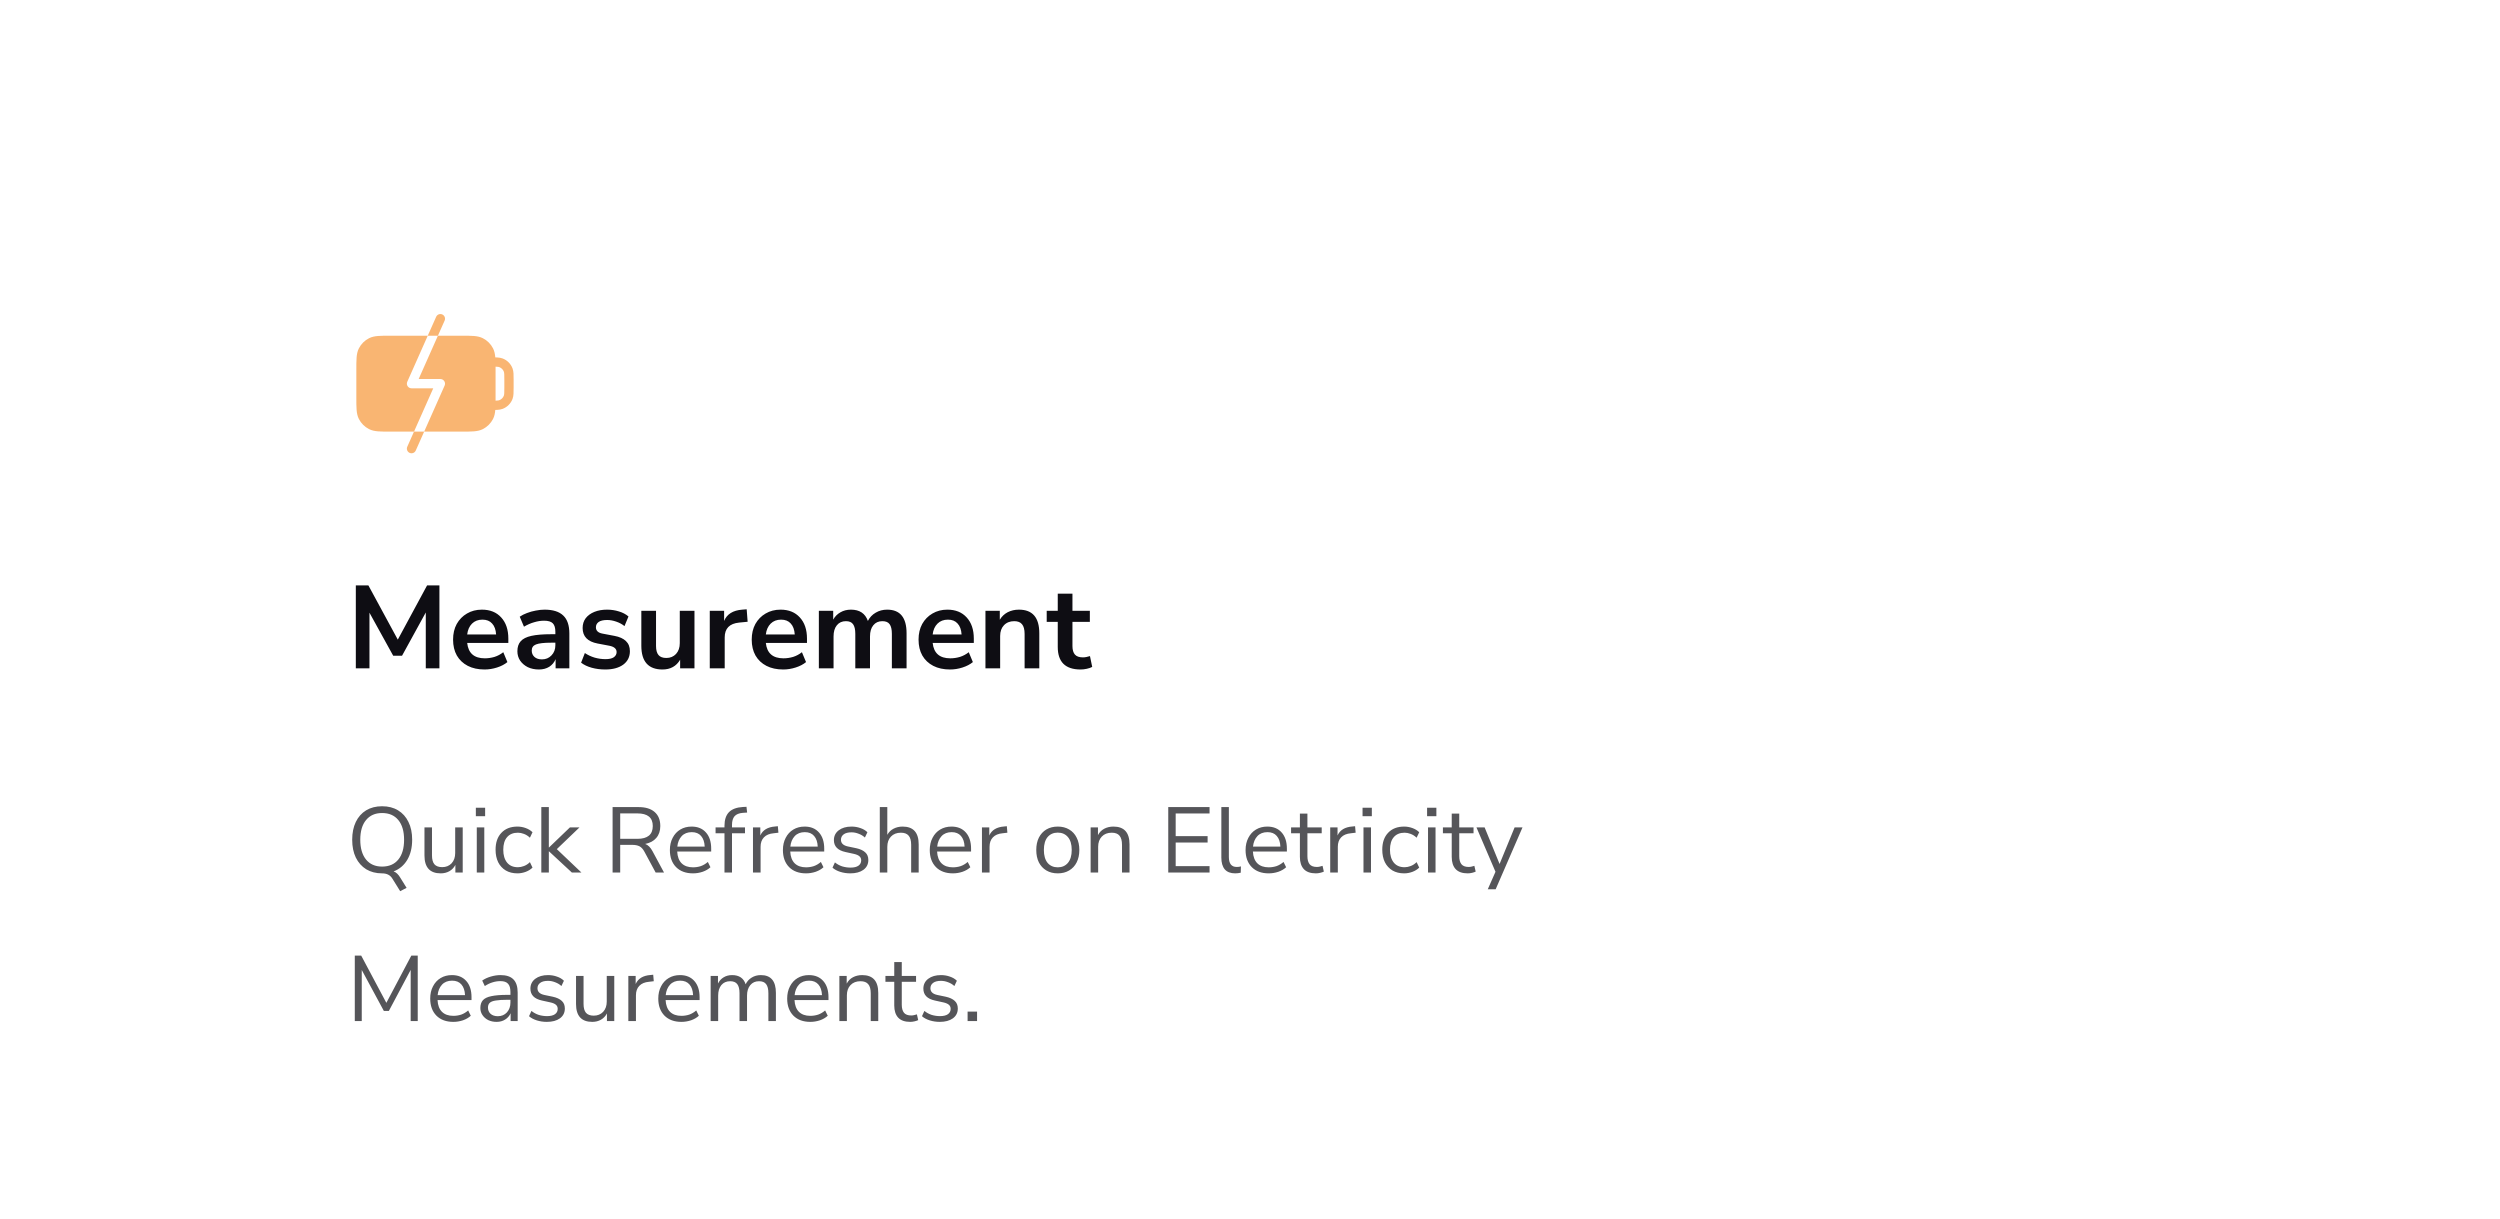 <svg width="404" height="197" viewBox="0 0 404 197" fill="none" xmlns="http://www.w3.org/2000/svg">
<g filter="url(#filter0_d_1498_50753)">
<rect x="40" y="40" width="324" height="140" rx="4" fill="white" shape-rendering="crispEdges"/>
<path fill-rule="evenodd" clip-rule="evenodd" d="M63.102 54.25L63.134 54.25L74.534 54.25L74.566 54.25C75.379 54.25 76.034 54.25 76.566 54.294C77.112 54.338 77.592 54.433 78.036 54.659C78.742 55.018 79.316 55.592 79.675 56.298C79.9 56.738 79.994 57.214 80.039 57.754C80.163 57.757 80.278 57.761 80.384 57.768C80.675 57.786 80.95 57.825 81.219 57.926C81.96 58.205 82.545 58.79 82.824 59.532C82.926 59.801 82.965 60.076 82.983 60.367C83.001 60.647 83.001 60.986 83.001 61.394V61.394V61.417V62.584V62.607V62.607C83.001 63.014 83.001 63.354 82.983 63.633C82.965 63.924 82.926 64.2 82.824 64.469C82.545 65.21 81.96 65.795 81.219 66.074C80.95 66.175 80.675 66.215 80.384 66.233C80.278 66.239 80.163 66.243 80.039 66.246C79.994 66.787 79.9 67.262 79.675 67.703C79.316 68.408 78.742 68.982 78.037 69.341C77.592 69.568 77.112 69.662 76.566 69.707C76.034 69.75 75.379 69.75 74.566 69.75H74.534L63.134 69.75H63.102H63.102C62.289 69.75 61.633 69.75 61.102 69.707C60.556 69.662 60.076 69.568 59.632 69.341C58.926 68.982 58.352 68.408 57.993 67.703C57.766 67.258 57.672 66.778 57.627 66.232C57.584 65.701 57.584 65.045 57.584 64.232L57.584 64.2L57.584 59.8L57.584 59.768C57.584 58.955 57.584 58.3 57.627 57.769C57.672 57.222 57.766 56.742 57.993 56.298C58.352 55.592 58.926 55.018 59.632 54.659C60.076 54.433 60.556 54.338 61.102 54.294C61.633 54.25 62.289 54.25 63.102 54.25ZM80.084 64.745C80.159 64.743 80.227 64.74 80.29 64.736C80.511 64.722 80.62 64.697 80.691 64.67C81.028 64.543 81.294 64.277 81.421 63.941C81.447 63.869 81.472 63.761 81.486 63.54C81.5 63.312 81.501 63.02 81.501 62.584V61.417C81.501 60.981 81.5 60.688 81.486 60.461C81.472 60.239 81.447 60.131 81.421 60.06C81.294 59.723 81.028 59.457 80.691 59.33C80.62 59.303 80.511 59.279 80.29 59.265C80.227 59.261 80.159 59.258 80.084 59.256C80.084 59.419 80.084 59.59 80.084 59.768V59.8L80.084 64.2V64.232C80.084 64.41 80.084 64.581 80.084 64.745ZM71.472 50.815C71.85 50.983 72.021 51.426 71.853 51.805L67.655 61.25L71.167 61.25C71.421 61.25 71.658 61.379 71.796 61.592C71.934 61.804 71.956 62.073 71.853 62.305L67.186 72.805C67.018 73.183 66.575 73.354 66.196 73.186C65.817 73.017 65.647 72.574 65.815 72.196L70.013 62.75L66.501 62.75C66.247 62.75 66.01 62.622 65.872 62.409C65.733 62.196 65.712 61.928 65.815 61.696L70.482 51.196C70.65 50.817 71.093 50.647 71.472 50.815Z" fill="#F9B572"/>
<path d="M57.501 108V94.605H59.534L64.284 103.364L69.015 94.605H71.01V108H68.806V98.975L64.968 105.967H63.543L59.705 99.013V108H57.501ZM78.309 108.19C77.258 108.19 76.352 107.994 75.592 107.601C74.832 107.208 74.243 106.651 73.825 105.929C73.42 105.207 73.217 104.352 73.217 103.364C73.217 102.401 73.413 101.559 73.806 100.837C74.212 100.115 74.763 99.551 75.459 99.146C76.168 98.728 76.973 98.519 77.872 98.519C79.189 98.519 80.228 98.937 80.988 99.773C81.761 100.609 82.147 101.749 82.147 103.193V103.896H75.497C75.674 105.555 76.624 106.385 78.347 106.385C78.867 106.385 79.386 106.309 79.905 106.157C80.424 105.992 80.9 105.739 81.33 105.397L81.995 106.993C81.552 107.36 80.995 107.652 80.323 107.867C79.652 108.082 78.981 108.19 78.309 108.19ZM77.967 100.134C77.27 100.134 76.707 100.349 76.276 100.78C75.846 101.211 75.586 101.793 75.497 102.528H80.171C80.121 101.755 79.905 101.166 79.525 100.761C79.158 100.343 78.638 100.134 77.967 100.134ZM87.087 108.19C86.416 108.19 85.814 108.063 85.282 107.81C84.763 107.544 84.351 107.189 84.047 106.746C83.756 106.303 83.61 105.802 83.61 105.245C83.61 104.561 83.787 104.023 84.142 103.63C84.497 103.225 85.073 102.933 85.871 102.756C86.669 102.579 87.739 102.49 89.082 102.49H89.747V102.091C89.747 101.458 89.608 101.002 89.329 100.723C89.05 100.444 88.582 100.305 87.923 100.305C87.404 100.305 86.872 100.387 86.327 100.552C85.782 100.704 85.231 100.945 84.674 101.274L83.99 99.659C84.319 99.431 84.706 99.235 85.149 99.07C85.605 98.893 86.08 98.76 86.574 98.671C87.081 98.57 87.556 98.519 87.999 98.519C89.354 98.519 90.361 98.836 91.02 99.469C91.679 100.09 92.008 101.059 92.008 102.376V108H89.785V106.518C89.57 107.037 89.228 107.449 88.759 107.753C88.29 108.044 87.733 108.19 87.087 108.19ZM87.581 106.556C88.202 106.556 88.715 106.341 89.12 105.91C89.538 105.479 89.747 104.935 89.747 104.276V103.858H89.101C87.91 103.858 87.081 103.953 86.612 104.143C86.156 104.32 85.928 104.65 85.928 105.131C85.928 105.549 86.074 105.891 86.365 106.157C86.656 106.423 87.062 106.556 87.581 106.556ZM97.82 108.19C97.034 108.19 96.3 108.095 95.616 107.905C94.932 107.715 94.362 107.443 93.906 107.088L94.514 105.53C94.982 105.847 95.508 106.094 96.091 106.271C96.673 106.436 97.256 106.518 97.839 106.518C98.447 106.518 98.896 106.417 99.188 106.214C99.492 105.999 99.644 105.72 99.644 105.378C99.644 104.846 99.251 104.504 98.466 104.352L96.566 103.991C94.957 103.687 94.153 102.851 94.153 101.483C94.153 100.875 94.317 100.349 94.647 99.906C94.989 99.463 95.457 99.121 96.053 98.88C96.648 98.639 97.332 98.519 98.105 98.519C98.763 98.519 99.397 98.614 100.005 98.804C100.613 98.981 101.132 99.254 101.563 99.621L100.917 101.179C100.549 100.875 100.106 100.634 99.587 100.457C99.08 100.28 98.592 100.191 98.124 100.191C97.503 100.191 97.041 100.299 96.737 100.514C96.445 100.729 96.3 101.014 96.3 101.369C96.3 101.926 96.661 102.268 97.383 102.395L99.283 102.756C100.106 102.908 100.727 103.187 101.145 103.592C101.575 103.997 101.791 104.542 101.791 105.226C101.791 106.151 101.43 106.879 100.708 107.411C99.986 107.93 99.023 108.19 97.82 108.19ZM107.059 108.19C104.779 108.19 103.639 106.911 103.639 104.352V98.709H106.014V104.39C106.014 105.049 106.147 105.536 106.413 105.853C106.679 106.17 107.103 106.328 107.686 106.328C108.319 106.328 108.839 106.113 109.244 105.682C109.649 105.239 109.852 104.656 109.852 103.934V98.709H112.227V108H109.909V106.613C109.288 107.664 108.338 108.19 107.059 108.19ZM114.699 108V98.709H117.017V100.343C117.473 99.241 118.448 98.633 119.943 98.519L120.665 98.462L120.817 100.476L119.449 100.609C117.891 100.761 117.112 101.559 117.112 103.003V108H114.699ZM126.57 108.19C125.519 108.19 124.613 107.994 123.853 107.601C123.093 107.208 122.504 106.651 122.086 105.929C121.681 105.207 121.478 104.352 121.478 103.364C121.478 102.401 121.674 101.559 122.067 100.837C122.472 100.115 123.023 99.551 123.72 99.146C124.429 98.728 125.234 98.519 126.133 98.519C127.45 98.519 128.489 98.937 129.249 99.773C130.022 100.609 130.408 101.749 130.408 103.193V103.896H123.758C123.935 105.555 124.885 106.385 126.608 106.385C127.127 106.385 127.647 106.309 128.166 106.157C128.685 105.992 129.16 105.739 129.591 105.397L130.256 106.993C129.813 107.36 129.255 107.652 128.584 107.867C127.913 108.082 127.241 108.19 126.57 108.19ZM126.228 100.134C125.531 100.134 124.968 100.349 124.537 100.78C124.106 101.211 123.847 101.793 123.758 102.528H128.432C128.381 101.755 128.166 101.166 127.786 100.761C127.419 100.343 126.899 100.134 126.228 100.134ZM132.327 108V98.709H134.645V100.134C134.923 99.627 135.31 99.235 135.804 98.956C136.298 98.665 136.868 98.519 137.514 98.519C138.907 98.519 139.819 99.127 140.25 100.343C140.541 99.773 140.959 99.33 141.504 99.013C142.048 98.684 142.669 98.519 143.366 98.519C145.456 98.519 146.501 99.792 146.501 102.338V108H144.126V102.433C144.126 101.724 144.005 101.204 143.765 100.875C143.537 100.546 143.144 100.381 142.587 100.381C141.966 100.381 141.478 100.603 141.124 101.046C140.769 101.477 140.592 102.078 140.592 102.851V108H138.217V102.433C138.217 101.724 138.096 101.204 137.856 100.875C137.628 100.546 137.241 100.381 136.697 100.381C136.076 100.381 135.588 100.603 135.234 101.046C134.879 101.477 134.702 102.078 134.702 102.851V108H132.327ZM153.53 108.19C152.478 108.19 151.573 107.994 150.813 107.601C150.053 107.208 149.464 106.651 149.046 105.929C148.64 105.207 148.438 104.352 148.438 103.364C148.438 102.401 148.634 101.559 149.027 100.837C149.432 100.115 149.983 99.551 150.68 99.146C151.389 98.728 152.193 98.519 153.093 98.519C154.41 98.519 155.449 98.937 156.209 99.773C156.981 100.609 157.368 101.749 157.368 103.193V103.896H150.718C150.895 105.555 151.845 106.385 153.568 106.385C154.087 106.385 154.606 106.309 155.126 106.157C155.645 105.992 156.12 105.739 156.551 105.397L157.216 106.993C156.772 107.36 156.215 107.652 155.544 107.867C154.872 108.082 154.201 108.19 153.53 108.19ZM153.188 100.134C152.491 100.134 151.927 100.349 151.497 100.78C151.066 101.211 150.806 101.793 150.718 102.528H155.392C155.341 101.755 155.126 101.166 154.746 100.761C154.378 100.343 153.859 100.134 153.188 100.134ZM159.249 108V98.709H161.567V100.153C161.883 99.621 162.308 99.216 162.84 98.937C163.384 98.658 163.992 98.519 164.664 98.519C166.855 98.519 167.951 99.792 167.951 102.338V108H165.576V102.452C165.576 101.73 165.436 101.204 165.158 100.875C164.892 100.546 164.474 100.381 163.904 100.381C163.207 100.381 162.65 100.603 162.232 101.046C161.826 101.477 161.624 102.053 161.624 102.775V108H159.249ZM174.619 108.19C172.162 108.19 170.933 106.974 170.933 104.542V100.495H169.147V98.709H170.933V95.935H173.308V98.709H176.12V100.495H173.308V104.409C173.308 105.017 173.441 105.473 173.707 105.777C173.973 106.081 174.404 106.233 174.999 106.233C175.176 106.233 175.36 106.214 175.55 106.176C175.74 106.125 175.936 106.075 176.139 106.024L176.5 107.772C176.272 107.899 175.981 108 175.626 108.076C175.284 108.152 174.948 108.19 174.619 108.19Z" fill="#0E0D13"/>
<path opacity="0.7" d="M64.67 144.015L63.41 141.99C63.07 141.42 62.515 141.135 61.745 141.135C60.765 141.135 59.91 140.915 59.18 140.475C58.46 140.025 57.9 139.395 57.5 138.585C57.11 137.775 56.915 136.815 56.915 135.705C56.915 134.595 57.11 133.635 57.5 132.825C57.89 132.015 58.445 131.39 59.165 130.95C59.895 130.51 60.755 130.29 61.745 130.29C62.745 130.29 63.605 130.51 64.325 130.95C65.055 131.39 65.615 132.015 66.005 132.825C66.405 133.625 66.605 134.58 66.605 135.69C66.605 136.98 66.34 138.07 65.81 138.96C65.28 139.84 64.545 140.46 63.605 140.82C64.005 140.95 64.37 141.295 64.7 141.855L65.705 143.475L64.67 144.015ZM61.745 140.04C62.875 140.04 63.75 139.66 64.37 138.9C64.99 138.14 65.3 137.075 65.3 135.705C65.3 134.335 64.99 133.275 64.37 132.525C63.75 131.765 62.875 131.385 61.745 131.385C60.635 131.385 59.77 131.765 59.15 132.525C58.53 133.275 58.22 134.335 58.22 135.705C58.22 137.065 58.53 138.13 59.15 138.9C59.77 139.66 60.635 140.04 61.745 140.04ZM71.219 141.135C69.469 141.135 68.594 140.17 68.594 138.24V133.71H69.809V138.225C69.809 138.875 69.939 139.355 70.199 139.665C70.469 139.975 70.889 140.13 71.459 140.13C72.079 140.13 72.584 139.925 72.974 139.515C73.364 139.095 73.559 138.54 73.559 137.85V133.71H74.774V141H73.589V139.77C73.359 140.21 73.034 140.55 72.614 140.79C72.204 141.02 71.739 141.135 71.219 141.135ZM76.897 131.895V130.53H78.397V131.895H76.897ZM77.047 141V133.71H78.262V141H77.047ZM83.624 141.135C82.894 141.135 82.264 140.98 81.734 140.67C81.204 140.35 80.794 139.905 80.504 139.335C80.224 138.755 80.084 138.08 80.084 137.31C80.084 136.15 80.399 135.24 81.029 134.58C81.659 133.91 82.524 133.575 83.624 133.575C84.074 133.575 84.519 133.655 84.959 133.815C85.399 133.975 85.764 134.2 86.054 134.49L85.634 135.375C85.344 135.095 85.024 134.89 84.674 134.76C84.334 134.63 84.009 134.565 83.699 134.565C82.939 134.565 82.354 134.805 81.944 135.285C81.534 135.755 81.329 136.435 81.329 137.325C81.329 138.195 81.534 138.885 81.944 139.395C82.354 139.895 82.939 140.145 83.699 140.145C84.009 140.145 84.334 140.08 84.674 139.95C85.024 139.82 85.344 139.61 85.634 139.32L86.054 140.205C85.764 140.495 85.394 140.725 84.944 140.895C84.504 141.055 84.064 141.135 83.624 141.135ZM87.477 141V130.425H88.692V136.95H88.722L92.097 133.71H93.642L89.982 137.22L93.957 141H92.412L88.722 137.58H88.692V141H87.477ZM98.995 141V130.425H103.179C104.319 130.425 105.189 130.69 105.789 131.22C106.399 131.75 106.704 132.505 106.704 133.485C106.704 134.265 106.489 134.905 106.059 135.405C105.639 135.905 105.039 136.23 104.259 136.38C104.719 136.54 105.114 136.93 105.444 137.55L107.304 141H105.954L104.124 137.61C103.894 137.19 103.629 136.905 103.329 136.755C103.029 136.605 102.634 136.53 102.144 136.53H100.224V141H98.995ZM100.224 135.555H102.999C104.659 135.555 105.489 134.865 105.489 133.485C105.489 132.125 104.659 131.445 102.999 131.445H100.224V135.555ZM111.988 141.135C110.838 141.135 109.928 140.8 109.258 140.13C108.588 139.45 108.253 138.53 108.253 137.37C108.253 136.62 108.403 135.96 108.703 135.39C109.003 134.81 109.413 134.365 109.933 134.055C110.463 133.735 111.073 133.575 111.763 133.575C112.753 133.575 113.528 133.895 114.088 134.535C114.648 135.165 114.928 136.035 114.928 137.145V137.61H109.438C109.478 138.44 109.718 139.075 110.158 139.515C110.598 139.945 111.208 140.16 111.988 140.16C112.428 140.16 112.848 140.095 113.248 139.965C113.648 139.825 114.028 139.6 114.388 139.29L114.808 140.145C114.478 140.455 114.058 140.7 113.548 140.88C113.038 141.05 112.518 141.135 111.988 141.135ZM111.793 134.475C111.103 134.475 110.558 134.69 110.158 135.12C109.758 135.55 109.523 136.115 109.453 136.815H113.878C113.848 136.075 113.653 135.5 113.293 135.09C112.943 134.68 112.443 134.475 111.793 134.475ZM117.076 141V134.655H115.636V133.71H117.076V133.455C117.076 132.485 117.316 131.75 117.796 131.25C118.286 130.75 119.036 130.47 120.046 130.41L120.631 130.38L120.736 131.31L120.046 131.355C119.426 131.405 118.976 131.59 118.696 131.91C118.426 132.23 118.291 132.695 118.291 133.305V133.71H120.391V134.655H118.291V141H117.076ZM121.681 141V133.71H122.866V135.015C123.256 134.135 124.056 133.65 125.266 133.56L125.701 133.515L125.791 134.565L125.026 134.655C124.336 134.715 123.811 134.935 123.451 135.315C123.091 135.685 122.911 136.195 122.911 136.845V141H121.681ZM130.254 141.135C129.104 141.135 128.194 140.8 127.524 140.13C126.854 139.45 126.519 138.53 126.519 137.37C126.519 136.62 126.669 135.96 126.969 135.39C127.269 134.81 127.679 134.365 128.199 134.055C128.729 133.735 129.339 133.575 130.029 133.575C131.019 133.575 131.794 133.895 132.354 134.535C132.914 135.165 133.194 136.035 133.194 137.145V137.61H127.704C127.744 138.44 127.984 139.075 128.424 139.515C128.864 139.945 129.474 140.16 130.254 140.16C130.694 140.16 131.114 140.095 131.514 139.965C131.914 139.825 132.294 139.6 132.654 139.29L133.074 140.145C132.744 140.455 132.324 140.7 131.814 140.88C131.304 141.05 130.784 141.135 130.254 141.135ZM130.059 134.475C129.369 134.475 128.824 134.69 128.424 135.12C128.024 135.55 127.789 136.115 127.719 136.815H132.144C132.114 136.075 131.919 135.5 131.559 135.09C131.209 134.68 130.709 134.475 130.059 134.475ZM137.413 141.135C136.843 141.135 136.303 141.055 135.792 140.895C135.282 140.735 134.863 140.51 134.533 140.22L134.923 139.365C135.283 139.655 135.678 139.87 136.108 140.01C136.548 140.14 136.993 140.205 137.443 140.205C138.013 140.205 138.443 140.1 138.733 139.89C139.023 139.68 139.168 139.395 139.168 139.035C139.168 138.755 139.073 138.535 138.883 138.375C138.693 138.205 138.393 138.075 137.983 137.985L136.618 137.685C135.378 137.415 134.758 136.775 134.758 135.765C134.758 135.105 135.018 134.575 135.538 134.175C136.068 133.775 136.758 133.575 137.608 133.575C138.108 133.575 138.583 133.655 139.033 133.815C139.493 133.965 139.873 134.19 140.173 134.49L139.768 135.345C139.478 135.075 139.138 134.87 138.748 134.73C138.368 134.58 137.988 134.505 137.608 134.505C137.048 134.505 136.623 134.615 136.333 134.835C136.043 135.055 135.898 135.345 135.898 135.705C135.898 136.265 136.268 136.625 137.008 136.785L138.373 137.07C139.013 137.21 139.498 137.435 139.828 137.745C140.158 138.045 140.323 138.455 140.323 138.975C140.323 139.645 140.058 140.175 139.528 140.565C138.998 140.945 138.293 141.135 137.413 141.135ZM142.174 141V130.425H143.389V134.91C143.629 134.47 143.964 134.14 144.394 133.92C144.834 133.69 145.324 133.575 145.864 133.575C147.594 133.575 148.459 134.535 148.459 136.455V141H147.244V136.53C147.244 135.85 147.109 135.355 146.839 135.045C146.579 134.725 146.159 134.565 145.579 134.565C144.909 134.565 144.374 134.775 143.974 135.195C143.584 135.605 143.389 136.155 143.389 136.845V141H142.174ZM153.985 141.135C152.835 141.135 151.925 140.8 151.255 140.13C150.585 139.45 150.25 138.53 150.25 137.37C150.25 136.62 150.4 135.96 150.7 135.39C151 134.81 151.41 134.365 151.93 134.055C152.46 133.735 153.07 133.575 153.76 133.575C154.75 133.575 155.525 133.895 156.085 134.535C156.645 135.165 156.925 136.035 156.925 137.145V137.61H151.435C151.475 138.44 151.715 139.075 152.155 139.515C152.595 139.945 153.205 140.16 153.985 140.16C154.425 140.16 154.845 140.095 155.245 139.965C155.645 139.825 156.025 139.6 156.385 139.29L156.805 140.145C156.475 140.455 156.055 140.7 155.545 140.88C155.035 141.05 154.515 141.135 153.985 141.135ZM153.79 134.475C153.1 134.475 152.555 134.69 152.155 135.12C151.755 135.55 151.52 136.115 151.45 136.815H155.875C155.845 136.075 155.65 135.5 155.29 135.09C154.94 134.68 154.44 134.475 153.79 134.475ZM158.683 141V133.71H159.868V135.015C160.258 134.135 161.058 133.65 162.268 133.56L162.703 133.515L162.793 134.565L162.028 134.655C161.338 134.715 160.813 134.935 160.453 135.315C160.093 135.685 159.913 136.195 159.913 136.845V141H158.683ZM170.941 141.135C170.231 141.135 169.616 140.98 169.096 140.67C168.576 140.36 168.171 139.925 167.881 139.365C167.601 138.795 167.461 138.125 167.461 137.355C167.461 136.585 167.601 135.92 167.881 135.36C168.171 134.79 168.576 134.35 169.096 134.04C169.616 133.73 170.231 133.575 170.941 133.575C171.641 133.575 172.251 133.73 172.771 134.04C173.301 134.35 173.706 134.79 173.986 135.36C174.276 135.92 174.421 136.585 174.421 137.355C174.421 138.125 174.276 138.795 173.986 139.365C173.706 139.925 173.301 140.36 172.771 140.67C172.251 140.98 171.641 141.135 170.941 141.135ZM170.941 140.16C171.621 140.16 172.166 139.92 172.576 139.44C172.986 138.95 173.191 138.255 173.191 137.355C173.191 136.445 172.986 135.75 172.576 135.27C172.166 134.79 171.621 134.55 170.941 134.55C170.251 134.55 169.701 134.79 169.291 135.27C168.891 135.75 168.691 136.445 168.691 137.355C168.691 138.255 168.891 138.95 169.291 139.44C169.701 139.92 170.251 140.16 170.941 140.16ZM176.246 141V133.71H177.431V134.955C177.671 134.495 178.011 134.15 178.451 133.92C178.891 133.69 179.386 133.575 179.936 133.575C181.666 133.575 182.531 134.535 182.531 136.455V141H181.316V136.53C181.316 135.85 181.181 135.355 180.911 135.045C180.651 134.725 180.231 134.565 179.651 134.565C178.981 134.565 178.446 134.775 178.046 135.195C177.656 135.605 177.461 136.155 177.461 136.845V141H176.246ZM188.789 141V130.425H195.464V131.46H189.989V135.12H195.149V136.155H189.989V139.965H195.464V141H188.789ZM199.604 141.135C198.864 141.135 198.304 140.92 197.924 140.49C197.554 140.05 197.369 139.415 197.369 138.585V130.425H198.584V138.495C198.584 139.565 199.009 140.1 199.859 140.1C200.109 140.1 200.334 140.07 200.534 140.01L200.504 141.03C200.194 141.1 199.894 141.135 199.604 141.135ZM205.02 141.135C203.87 141.135 202.96 140.8 202.29 140.13C201.62 139.45 201.285 138.53 201.285 137.37C201.285 136.62 201.435 135.96 201.735 135.39C202.035 134.81 202.445 134.365 202.965 134.055C203.495 133.735 204.105 133.575 204.795 133.575C205.785 133.575 206.56 133.895 207.12 134.535C207.68 135.165 207.96 136.035 207.96 137.145V137.61H202.47C202.51 138.44 202.75 139.075 203.19 139.515C203.63 139.945 204.24 140.16 205.02 140.16C205.46 140.16 205.88 140.095 206.28 139.965C206.68 139.825 207.06 139.6 207.42 139.29L207.84 140.145C207.51 140.455 207.09 140.7 206.58 140.88C206.07 141.05 205.55 141.135 205.02 141.135ZM204.825 134.475C204.135 134.475 203.59 134.69 203.19 135.12C202.79 135.55 202.555 136.115 202.485 136.815H206.91C206.88 136.075 206.685 135.5 206.325 135.09C205.975 134.68 205.475 134.475 204.825 134.475ZM212.643 141.135C211.783 141.135 211.138 140.91 210.708 140.46C210.278 140 210.063 139.34 210.063 138.48V134.655H208.638V133.71H210.063V131.475H211.278V133.71H213.588V134.655H211.278V138.36C211.278 138.93 211.398 139.365 211.638 139.665C211.878 139.955 212.268 140.1 212.808 140.1C212.968 140.1 213.128 140.08 213.288 140.04C213.448 140 213.593 139.96 213.723 139.92L213.933 140.85C213.803 140.92 213.613 140.985 213.363 141.045C213.113 141.105 212.873 141.135 212.643 141.135ZM214.962 141V133.71H216.147V135.015C216.537 134.135 217.337 133.65 218.547 133.56L218.982 133.515L219.072 134.565L218.307 134.655C217.617 134.715 217.092 134.935 216.732 135.315C216.372 135.685 216.192 136.195 216.192 136.845V141H214.962ZM220.188 131.895V130.53H221.688V131.895H220.188ZM220.338 141V133.71H221.553V141H220.338ZM226.915 141.135C226.185 141.135 225.555 140.98 225.025 140.67C224.495 140.35 224.085 139.905 223.795 139.335C223.515 138.755 223.375 138.08 223.375 137.31C223.375 136.15 223.69 135.24 224.32 134.58C224.95 133.91 225.815 133.575 226.915 133.575C227.365 133.575 227.81 133.655 228.25 133.815C228.69 133.975 229.055 134.2 229.345 134.49L228.925 135.375C228.635 135.095 228.315 134.89 227.965 134.76C227.625 134.63 227.3 134.565 226.99 134.565C226.23 134.565 225.645 134.805 225.235 135.285C224.825 135.755 224.62 136.435 224.62 137.325C224.62 138.195 224.825 138.885 225.235 139.395C225.645 139.895 226.23 140.145 226.99 140.145C227.3 140.145 227.625 140.08 227.965 139.95C228.315 139.82 228.635 139.61 228.925 139.32L229.345 140.205C229.055 140.495 228.685 140.725 228.235 140.895C227.795 141.055 227.355 141.135 226.915 141.135ZM230.618 131.895V130.53H232.118V131.895H230.618ZM230.768 141V133.71H231.983V141H230.768ZM237.179 141.135C236.319 141.135 235.674 140.91 235.244 140.46C234.814 140 234.599 139.34 234.599 138.48V134.655H233.174V133.71H234.599V131.475H235.814V133.71H238.124V134.655H235.814V138.36C235.814 138.93 235.934 139.365 236.174 139.665C236.414 139.955 236.804 140.1 237.344 140.1C237.504 140.1 237.664 140.08 237.824 140.04C237.984 140 238.129 139.96 238.259 139.92L238.469 140.85C238.339 140.92 238.149 140.985 237.899 141.045C237.649 141.105 237.409 141.135 237.179 141.135ZM240.426 143.7L241.671 140.88L238.596 133.71H239.916L242.331 139.62L244.761 133.71H246.036L241.701 143.7H240.426ZM57.335 165V154.425H58.37L62.435 162.06L66.47 154.425H67.505V165H66.365V156.735L62.84 163.365H62.03L58.46 156.75V165H57.335ZM73.257 165.135C72.107 165.135 71.197 164.8 70.527 164.13C69.857 163.45 69.522 162.53 69.522 161.37C69.522 160.62 69.672 159.96 69.972 159.39C70.272 158.81 70.682 158.365 71.202 158.055C71.732 157.735 72.342 157.575 73.032 157.575C74.022 157.575 74.797 157.895 75.357 158.535C75.917 159.165 76.197 160.035 76.197 161.145V161.61H70.707C70.747 162.44 70.987 163.075 71.427 163.515C71.867 163.945 72.477 164.16 73.257 164.16C73.697 164.16 74.117 164.095 74.517 163.965C74.917 163.825 75.297 163.6 75.657 163.29L76.077 164.145C75.747 164.455 75.327 164.7 74.817 164.88C74.307 165.05 73.787 165.135 73.257 165.135ZM73.062 158.475C72.372 158.475 71.827 158.69 71.427 159.12C71.027 159.55 70.792 160.115 70.722 160.815H75.147C75.117 160.075 74.922 159.5 74.562 159.09C74.212 158.68 73.712 158.475 73.062 158.475ZM80.25 165.135C79.75 165.135 79.3 165.04 78.9 164.85C78.51 164.65 78.2 164.38 77.97 164.04C77.74 163.7 77.625 163.32 77.625 162.9C77.625 162.37 77.76 161.95 78.03 161.64C78.31 161.33 78.765 161.11 79.395 160.98C80.035 160.84 80.905 160.77 82.005 160.77H82.485V160.305C82.485 159.685 82.355 159.24 82.095 158.97C81.845 158.69 81.44 158.55 80.88 158.55C80.44 158.55 80.015 158.615 79.605 158.745C79.195 158.865 78.775 159.065 78.345 159.345L77.925 158.46C78.305 158.19 78.765 157.975 79.305 157.815C79.855 157.655 80.38 157.575 80.88 157.575C81.82 157.575 82.515 157.805 82.965 158.265C83.425 158.725 83.655 159.44 83.655 160.41V165H82.515V163.74C82.325 164.17 82.03 164.51 81.63 164.76C81.24 165.01 80.78 165.135 80.25 165.135ZM80.445 164.22C81.045 164.22 81.535 164.015 81.915 163.605C82.295 163.185 82.485 162.655 82.485 162.015V161.565H82.02C81.21 161.565 80.57 161.605 80.1 161.685C79.64 161.755 79.315 161.885 79.125 162.075C78.945 162.255 78.855 162.505 78.855 162.825C78.855 163.235 78.995 163.57 79.275 163.83C79.565 164.09 79.955 164.22 80.445 164.22ZM88.37 165.135C87.799 165.135 87.26 165.055 86.749 164.895C86.24 164.735 85.82 164.51 85.49 164.22L85.879 163.365C86.24 163.655 86.635 163.87 87.064 164.01C87.504 164.14 87.95 164.205 88.4 164.205C88.969 164.205 89.4 164.1 89.689 163.89C89.98 163.68 90.124 163.395 90.124 163.035C90.124 162.755 90.029 162.535 89.84 162.375C89.65 162.205 89.35 162.075 88.939 161.985L87.575 161.685C86.335 161.415 85.715 160.775 85.715 159.765C85.715 159.105 85.975 158.575 86.495 158.175C87.025 157.775 87.715 157.575 88.564 157.575C89.064 157.575 89.54 157.655 89.99 157.815C90.45 157.965 90.829 158.19 91.129 158.49L90.725 159.345C90.434 159.075 90.094 158.87 89.704 158.73C89.325 158.58 88.945 158.505 88.564 158.505C88.004 158.505 87.579 158.615 87.29 158.835C86.999 159.055 86.855 159.345 86.855 159.705C86.855 160.265 87.225 160.625 87.965 160.785L89.329 161.07C89.969 161.21 90.454 161.435 90.784 161.745C91.115 162.045 91.279 162.455 91.279 162.975C91.279 163.645 91.014 164.175 90.484 164.565C89.954 164.945 89.249 165.135 88.37 165.135ZM95.711 165.135C93.961 165.135 93.086 164.17 93.086 162.24V157.71H94.301V162.225C94.301 162.875 94.431 163.355 94.691 163.665C94.961 163.975 95.381 164.13 95.951 164.13C96.571 164.13 97.076 163.925 97.466 163.515C97.856 163.095 98.051 162.54 98.051 161.85V157.71H99.266V165H98.081V163.77C97.851 164.21 97.526 164.55 97.106 164.79C96.696 165.02 96.231 165.135 95.711 165.135ZM101.539 165V157.71H102.724V159.015C103.114 158.135 103.914 157.65 105.124 157.56L105.559 157.515L105.649 158.565L104.884 158.655C104.194 158.715 103.669 158.935 103.309 159.315C102.949 159.685 102.769 160.195 102.769 160.845V165H101.539ZM110.113 165.135C108.963 165.135 108.053 164.8 107.383 164.13C106.713 163.45 106.378 162.53 106.378 161.37C106.378 160.62 106.528 159.96 106.828 159.39C107.128 158.81 107.538 158.365 108.058 158.055C108.588 157.735 109.198 157.575 109.888 157.575C110.878 157.575 111.653 157.895 112.213 158.535C112.773 159.165 113.053 160.035 113.053 161.145V161.61H107.562C107.603 162.44 107.843 163.075 108.283 163.515C108.723 163.945 109.333 164.16 110.113 164.16C110.553 164.16 110.973 164.095 111.373 163.965C111.773 163.825 112.153 163.6 112.513 163.29L112.933 164.145C112.603 164.455 112.183 164.7 111.673 164.88C111.163 165.05 110.643 165.135 110.113 165.135ZM109.918 158.475C109.228 158.475 108.683 158.69 108.283 159.12C107.883 159.55 107.648 160.115 107.578 160.815H112.003C111.973 160.075 111.778 159.5 111.418 159.09C111.068 158.68 110.568 158.475 109.918 158.475ZM114.841 165V157.71H116.026V158.94C116.246 158.5 116.551 158.165 116.941 157.935C117.331 157.695 117.786 157.575 118.306 157.575C119.446 157.575 120.176 158.07 120.496 159.06C120.716 158.6 121.041 158.24 121.471 157.98C121.901 157.71 122.396 157.575 122.956 157.575C124.576 157.575 125.386 158.535 125.386 160.455V165H124.171V160.515C124.171 159.845 124.051 159.355 123.811 159.045C123.581 158.725 123.196 158.565 122.656 158.565C122.066 158.565 121.596 158.775 121.246 159.195C120.896 159.615 120.721 160.175 120.721 160.875V165H119.506V160.515C119.506 159.845 119.386 159.355 119.146 159.045C118.916 158.725 118.531 158.565 117.991 158.565C117.391 158.565 116.916 158.775 116.566 159.195C116.226 159.615 116.056 160.175 116.056 160.875V165H114.841ZM130.943 165.135C129.793 165.135 128.883 164.8 128.213 164.13C127.543 163.45 127.208 162.53 127.208 161.37C127.208 160.62 127.358 159.96 127.658 159.39C127.958 158.81 128.368 158.365 128.888 158.055C129.418 157.735 130.028 157.575 130.718 157.575C131.708 157.575 132.483 157.895 133.043 158.535C133.603 159.165 133.883 160.035 133.883 161.145V161.61H128.393C128.433 162.44 128.673 163.075 129.113 163.515C129.553 163.945 130.163 164.16 130.943 164.16C131.383 164.16 131.803 164.095 132.203 163.965C132.603 163.825 132.983 163.6 133.343 163.29L133.763 164.145C133.433 164.455 133.013 164.7 132.503 164.88C131.993 165.05 131.473 165.135 130.943 165.135ZM130.748 158.475C130.058 158.475 129.513 158.69 129.113 159.12C128.713 159.55 128.478 160.115 128.408 160.815H132.833C132.803 160.075 132.608 159.5 132.248 159.09C131.898 158.68 131.398 158.475 130.748 158.475ZM135.641 165V157.71H136.826V158.955C137.066 158.495 137.406 158.15 137.846 157.92C138.286 157.69 138.781 157.575 139.331 157.575C141.061 157.575 141.926 158.535 141.926 160.455V165H140.711V160.53C140.711 159.85 140.576 159.355 140.306 159.045C140.046 158.725 139.626 158.565 139.046 158.565C138.376 158.565 137.841 158.775 137.441 159.195C137.051 159.605 136.856 160.155 136.856 160.845V165H135.641ZM147.091 165.135C146.231 165.135 145.586 164.91 145.156 164.46C144.726 164 144.511 163.34 144.511 162.48V158.655H143.086V157.71H144.511V155.475H145.726V157.71H148.036V158.655H145.726V162.36C145.726 162.93 145.846 163.365 146.086 163.665C146.326 163.955 146.716 164.1 147.256 164.1C147.416 164.1 147.576 164.08 147.736 164.04C147.896 164 148.041 163.96 148.171 163.92L148.381 164.85C148.251 164.92 148.061 164.985 147.811 165.045C147.561 165.105 147.321 165.135 147.091 165.135ZM151.871 165.135C151.301 165.135 150.761 165.055 150.251 164.895C149.741 164.735 149.321 164.51 148.991 164.22L149.381 163.365C149.741 163.655 150.136 163.87 150.566 164.01C151.006 164.14 151.451 164.205 151.901 164.205C152.471 164.205 152.901 164.1 153.191 163.89C153.481 163.68 153.626 163.395 153.626 163.035C153.626 162.755 153.531 162.535 153.341 162.375C153.151 162.205 152.851 162.075 152.441 161.985L151.076 161.685C149.836 161.415 149.216 160.775 149.216 159.765C149.216 159.105 149.476 158.575 149.996 158.175C150.526 157.775 151.216 157.575 152.066 157.575C152.566 157.575 153.041 157.655 153.491 157.815C153.951 157.965 154.331 158.19 154.631 158.49L154.226 159.345C153.936 159.075 153.596 158.87 153.206 158.73C152.826 158.58 152.446 158.505 152.066 158.505C151.506 158.505 151.081 158.615 150.791 158.835C150.501 159.055 150.356 159.345 150.356 159.705C150.356 160.265 150.726 160.625 151.466 160.785L152.831 161.07C153.471 161.21 153.956 161.435 154.286 161.745C154.616 162.045 154.781 162.455 154.781 162.975C154.781 163.645 154.516 164.175 153.986 164.565C153.456 164.945 152.751 165.135 151.871 165.135ZM156.364 165V163.47H157.894V165H156.364Z" fill="#0E0D13"/>
</g>
<defs>
<filter id="filter0_d_1498_50753" x="0" y="0" width="404" height="220" filterUnits="userSpaceOnUse" color-interpolation-filters="sRGB">
<feFlood flood-opacity="0" result="BackgroundImageFix"/>
<feColorMatrix in="SourceAlpha" type="matrix" values="0 0 0 0 0 0 0 0 0 0 0 0 0 0 0 0 0 0 127 0" result="hardAlpha"/>
<feOffset/>
<feGaussianBlur stdDeviation="20"/>
<feComposite in2="hardAlpha" operator="out"/>
<feColorMatrix type="matrix" values="0 0 0 0 0.733 0 0 0 0 0.733 0 0 0 0 0.733 0 0 0 0.4 0"/>
<feBlend mode="normal" in2="BackgroundImageFix" result="effect1_dropShadow_1498_50753"/>
<feBlend mode="normal" in="SourceGraphic" in2="effect1_dropShadow_1498_50753" result="shape"/>
</filter>
</defs>
</svg>

